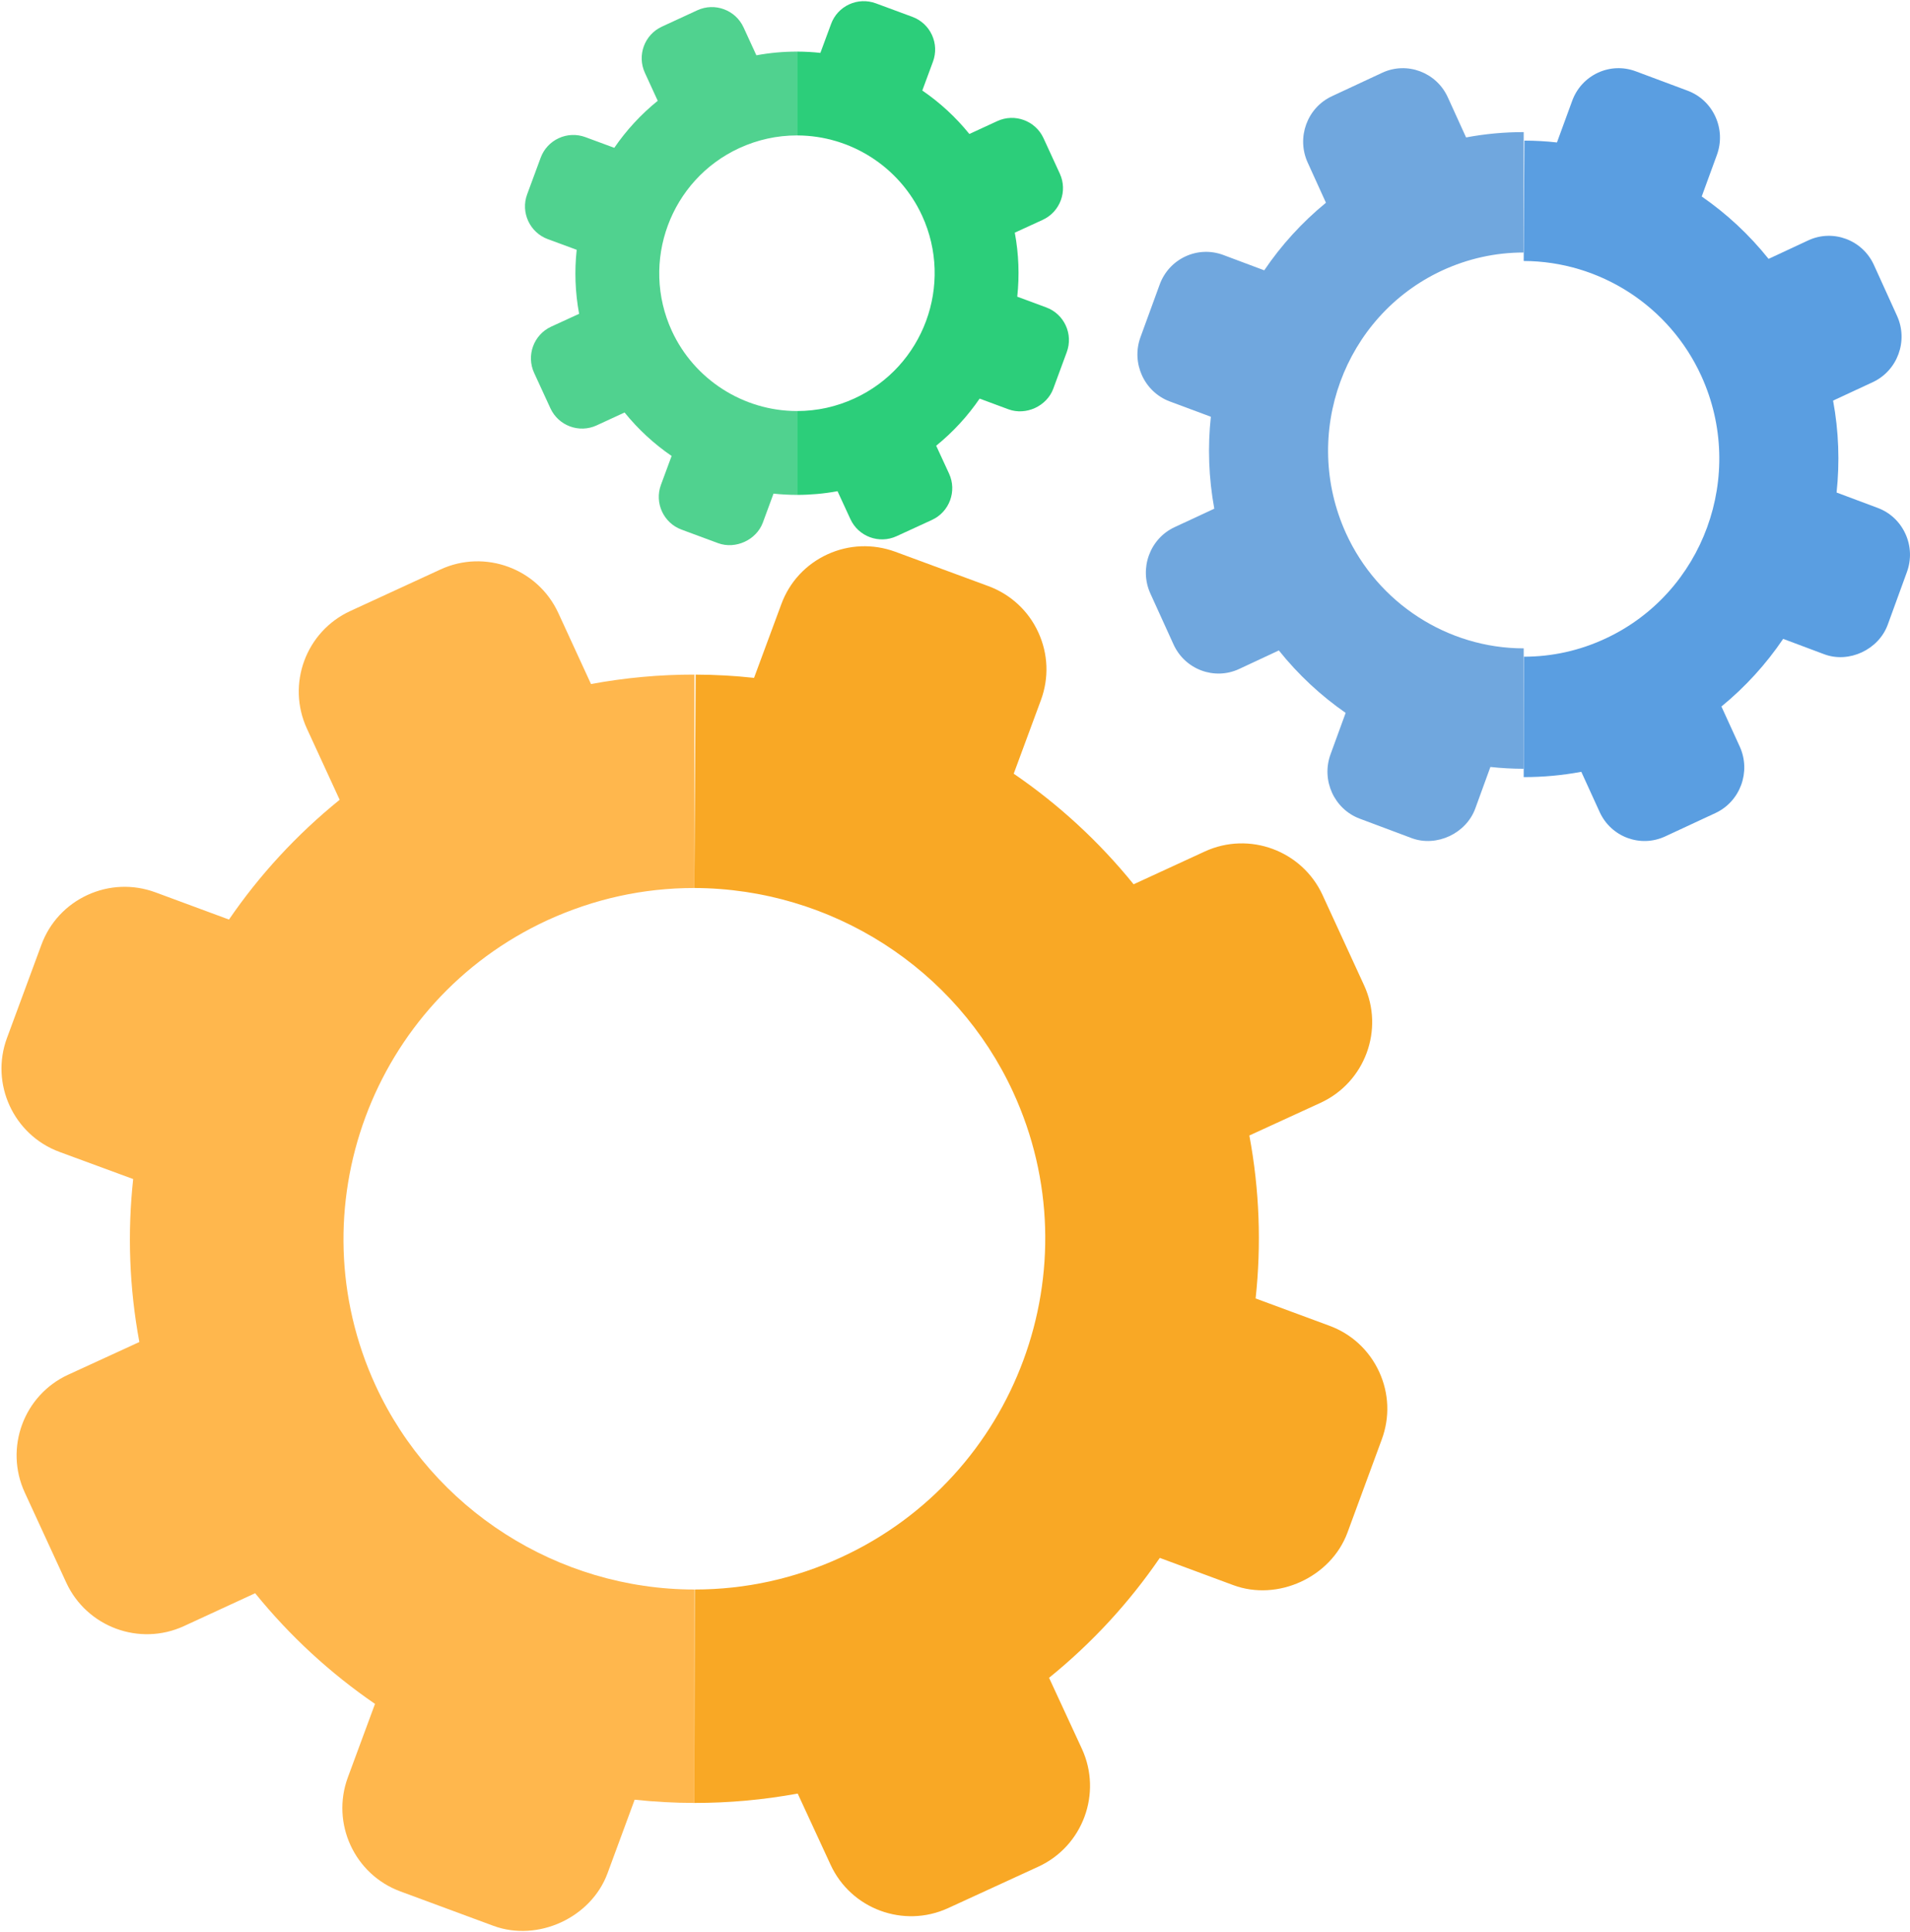 <?xml version="1.0" encoding="UTF-8"?>
<svg width="89px" height="90px" viewBox="0 0 89 90" version="1.1" xmlns="http://www.w3.org/2000/svg" xmlns:xlink="http://www.w3.org/1999/xlink">
    <!-- Generator: Sketch 49.1 (51147) - http://www.bohemiancoding.com/sketch -->
    <title>Setting</title>
    <desc>Created with Sketch.</desc>
    <defs></defs>
    <g id="Sidebar-+-Homepage" stroke="none" stroke-width="1" fill="none" fill-rule="evenodd">
        <g id="Homepage-Mouseover-Organisation" transform="translate(-543, -433)">
            <g id="Group-2" transform="translate(61, 124)">
                <g id="Setting" transform="translate(481, 309)">
                    <rect id="Rectangle-path" x="0" y="0" width="90" height="90"></rect>
                    <rect id="Rectangle-path" x="0" y="0" width="90" height="90"></rect>
                    <rect id="Rectangle-path" x="0" y="0" width="90" height="90"></rect>
                    <g id="_340356952" transform="translate(1.059, 25.412)">
                        <path d="M37.111,58.136 L38.64,61.445 C39.591,63.517 42.053,64.424 44.123,63.471 L48.329,61.539 C50.399,60.585 51.307,58.125 50.356,56.056 L48.824,52.744 C50.83,51.12 52.559,49.238 53.984,47.158 L57.411,48.428 C59.482,49.195 61.958,48.055 62.726,45.986 L64.326,41.644 C64.71,40.608 64.667,39.486 64.204,38.486 C63.741,37.482 62.912,36.718 61.882,36.342 L58.449,35.073 C58.72,32.574 58.631,30.017 58.157,27.482 L61.476,25.959 C63.547,25.005 64.455,22.546 63.501,20.481 L61.566,16.276 C60.612,14.211 58.15,13.299 56.079,14.253 L52.764,15.78 C51.139,13.773 49.255,12.049 47.177,10.629 L48.444,7.202 C48.827,6.165 48.784,5.043 48.321,4.04 C47.862,3.039 47.034,2.276 46,1.892 L41.658,0.29 C40.62,-0.09 39.498,-0.048 38.497,0.411 C37.491,0.873 36.727,1.698 36.347,2.735 L35.077,6.165 C34.176,6.067 33.268,6.016 32.356,6.013 L32.297,15.953 C38.69,15.976 44.493,19.699 47.148,25.457 C50.919,33.639 47.327,43.361 39.139,47.13 C36.978,48.125 34.681,48.63 32.316,48.631 L32.297,58.573 C33.903,58.574 35.509,58.43 37.111,58.136 Z" id="_340357144" fill="#F9A825"></path>
                        <path d="M2.713,28.247 L6.147,29.511 C5.874,32.014 5.964,34.563 6.434,37.102 L3.118,38.625 C1.047,39.575 0.14,42.038 1.094,44.111 L3.028,48.309 C3.983,50.378 6.441,51.288 8.512,50.335 L11.83,48.804 C13.457,50.811 15.34,52.536 17.415,53.959 L16.148,57.387 C15.362,59.524 16.457,61.904 18.595,62.693 L22.937,64.299 C25.007,65.059 27.484,63.919 28.248,61.854 L29.514,58.422 C30.437,58.521 31.365,58.572 32.297,58.573 L32.297,48.631 C25.935,48.628 20.104,44.9 17.443,39.131 C13.675,30.942 17.267,21.223 25.453,17.452 C27.624,16.459 29.92,15.953 32.288,15.953 L32.297,15.953 L32.297,6.012 C30.697,6.01 29.086,6.155 27.48,6.452 L25.955,3.139 C25,1.071 22.539,0.16 20.468,1.114 L16.267,3.049 C14.192,4.003 13.288,6.459 14.243,8.531 L15.768,11.844 C13.761,13.468 12.032,15.347 10.611,17.423 L7.18,16.154 C6.143,15.774 5.02,15.817 4.016,16.279 C3.014,16.741 2.25,17.566 1.87,18.599 L0.266,22.94 C-0.524,25.073 0.575,27.458 2.713,28.247 L2.713,28.247 Z" id="_340356928" fill="#FFB74D"></path>
                    </g>
                    <g id="_340356616" transform="translate(54, 3.176)">
                        <path d="M20.684,32.777 L21.536,34.643 C22.066,35.813 23.438,36.324 24.593,35.786 L26.937,34.696 C28.091,34.158 28.598,32.771 28.068,31.604 L27.213,29.735 C28.332,28.819 29.296,27.757 30.09,26.584 L32.001,27.3 C33.155,27.733 34.535,27.09 34.963,25.923 L35.855,23.474 C36.069,22.889 36.045,22.256 35.787,21.692 C35.529,21.126 35.067,20.695 34.493,20.483 L32.579,19.767 C32.73,18.357 32.681,16.915 32.416,15.485 L34.267,14.625 C35.421,14.087 35.928,12.7 35.395,11.535 L34.317,9.163 C33.785,7.998 32.412,7.484 31.258,8.022 L29.41,8.883 C28.504,7.751 27.453,6.778 26.295,5.977 L27.001,4.044 C27.215,3.46 27.191,2.826 26.933,2.26 C26.677,1.696 26.215,1.265 25.639,1.049 L23.218,0.145 C22.64,-0.069 22.014,-0.046 21.456,0.213 C20.896,0.474 20.47,0.94 20.258,1.524 L19.549,3.46 C19.047,3.404 18.541,3.375 18.033,3.374 L18,8.981 C21.564,8.994 24.799,11.094 26.279,14.342 C28.381,18.958 26.379,24.442 21.814,26.568 C20.609,27.13 19.329,27.414 18.01,27.415 L18,33.023 C18.895,33.024 19.79,32.943 20.684,32.777 Z" id="_340356808" fill="#5A9EE1"></path>
                        <path d="M3.422,16.237 C3.269,17.65 3.32,19.088 3.582,20.52 L1.733,21.38 C0.579,21.916 0.073,23.306 0.605,24.475 L1.683,26.844 C2.215,28.011 3.585,28.525 4.74,27.987 L6.59,27.123 C7.497,28.256 8.547,29.229 9.703,30.032 L8.997,31.966 C8.559,33.172 9.169,34.515 10.361,34.96 L12.782,35.867 C13.936,36.295 15.317,35.652 15.743,34.487 L16.448,32.551 C16.963,32.607 17.48,32.635 18,32.636 L18,27.026 C14.453,27.024 11.203,24.921 9.719,21.665 C7.618,17.045 9.621,11.56 14.184,9.432 C15.394,8.872 16.675,8.587 17.995,8.587 L18,2.978 C17.108,2.977 16.21,3.058 15.315,3.226 L14.464,1.357 C13.932,0.189 12.56,-0.324 11.405,0.214 L9.063,1.306 C7.907,1.844 7.402,3.23 7.935,4.399 L8.785,6.268 C7.666,7.185 6.702,8.245 5.91,9.416 L3.998,8.7 C3.419,8.486 2.793,8.51 2.233,8.771 C1.675,9.032 1.249,9.497 1.037,10.08 L0.143,12.529 C-0.298,13.733 0.315,15.078 1.507,15.524 L3.422,16.237 Z" id="_340356592" fill="#70A7DE"></path>
                    </g>
                    <g id="_340356304" transform="translate(25.412, 0)">
                        <path d="M12.724,23.053 L12.728,23.053 C13.354,23.053 13.985,22.997 14.614,22.881 L15.214,24.181 C15.587,24.995 16.553,25.351 17.366,24.977 L19.017,24.218 C19.829,23.843 20.186,22.877 19.812,22.064 L19.211,20.763 C19.998,20.124 20.677,19.385 21.236,18.568 L22.581,19.067 C23.394,19.368 24.366,18.921 24.667,18.108 L25.296,16.402 C25.446,15.995 25.429,15.554 25.248,15.161 C25.066,14.767 24.741,14.467 24.336,14.319 L22.989,13.82 C23.095,12.838 23.06,11.834 22.874,10.838 L24.177,10.24 C24.99,9.865 25.346,8.899 24.972,8.088 L24.212,6.436 C23.838,5.624 22.871,5.266 22.059,5.641 L20.757,6.241 C20.12,5.453 19.38,4.775 18.564,4.217 L19.062,2.871 C19.212,2.464 19.195,2.023 19.014,1.629 C18.833,1.236 18.508,0.936 18.102,0.785 L16.398,0.155 C15.991,0.006 15.55,0.023 15.157,0.203 C14.763,0.385 14.463,0.709 14.314,1.116 L13.815,2.464 C13.461,2.425 13.105,2.405 12.747,2.404 L12.724,2.404 L12.724,6.309 L12.744,6.309 C15.233,6.318 17.511,7.78 18.553,10.043 C20.033,13.257 18.623,17.077 15.409,18.557 C14.561,18.948 13.66,19.146 12.731,19.147 L12.728,19.147 L12.724,19.147 L12.724,23.053 L12.724,23.053 Z" id="_340356472" fill="#2CCE7A"></path>
                        <path d="M2.46,11.636 C2.353,12.619 2.388,13.62 2.573,14.618 L1.271,15.216 C0.458,15.589 0.102,16.557 0.477,17.371 L1.236,19.02 C1.611,19.833 2.575,20.191 3.388,19.816 L4.691,19.215 C5.329,20.003 6.068,20.681 6.883,21.24 L6.385,22.587 C6.077,23.426 6.506,24.361 7.346,24.671 L9.05,25.302 C9.863,25.601 10.835,25.153 11.135,24.342 L11.632,22.994 C11.994,23.033 12.358,23.052 12.724,23.053 L12.724,19.147 C10.227,19.146 7.938,17.681 6.894,15.415 C5.415,12.198 6.825,8.379 10.038,6.898 C10.89,6.508 11.791,6.309 12.721,6.309 L12.724,2.404 C12.096,2.403 11.463,2.46 10.833,2.576 L10.235,1.275 C9.86,0.462 8.894,0.104 8.081,0.479 L6.432,1.24 C5.618,1.614 5.263,2.579 5.638,3.393 L6.236,4.695 C5.449,5.333 4.77,6.071 4.212,6.886 L2.865,6.388 C2.458,6.239 2.017,6.255 1.623,6.437 C1.23,6.619 0.93,6.943 0.781,7.348 L0.151,9.054 C-0.159,9.892 0.273,10.829 1.112,11.139 L2.46,11.636 Z" id="_340356376" fill="#50D28F"></path>
                    </g>
                </g>
            </g>
        </g>
    </g>
</svg>